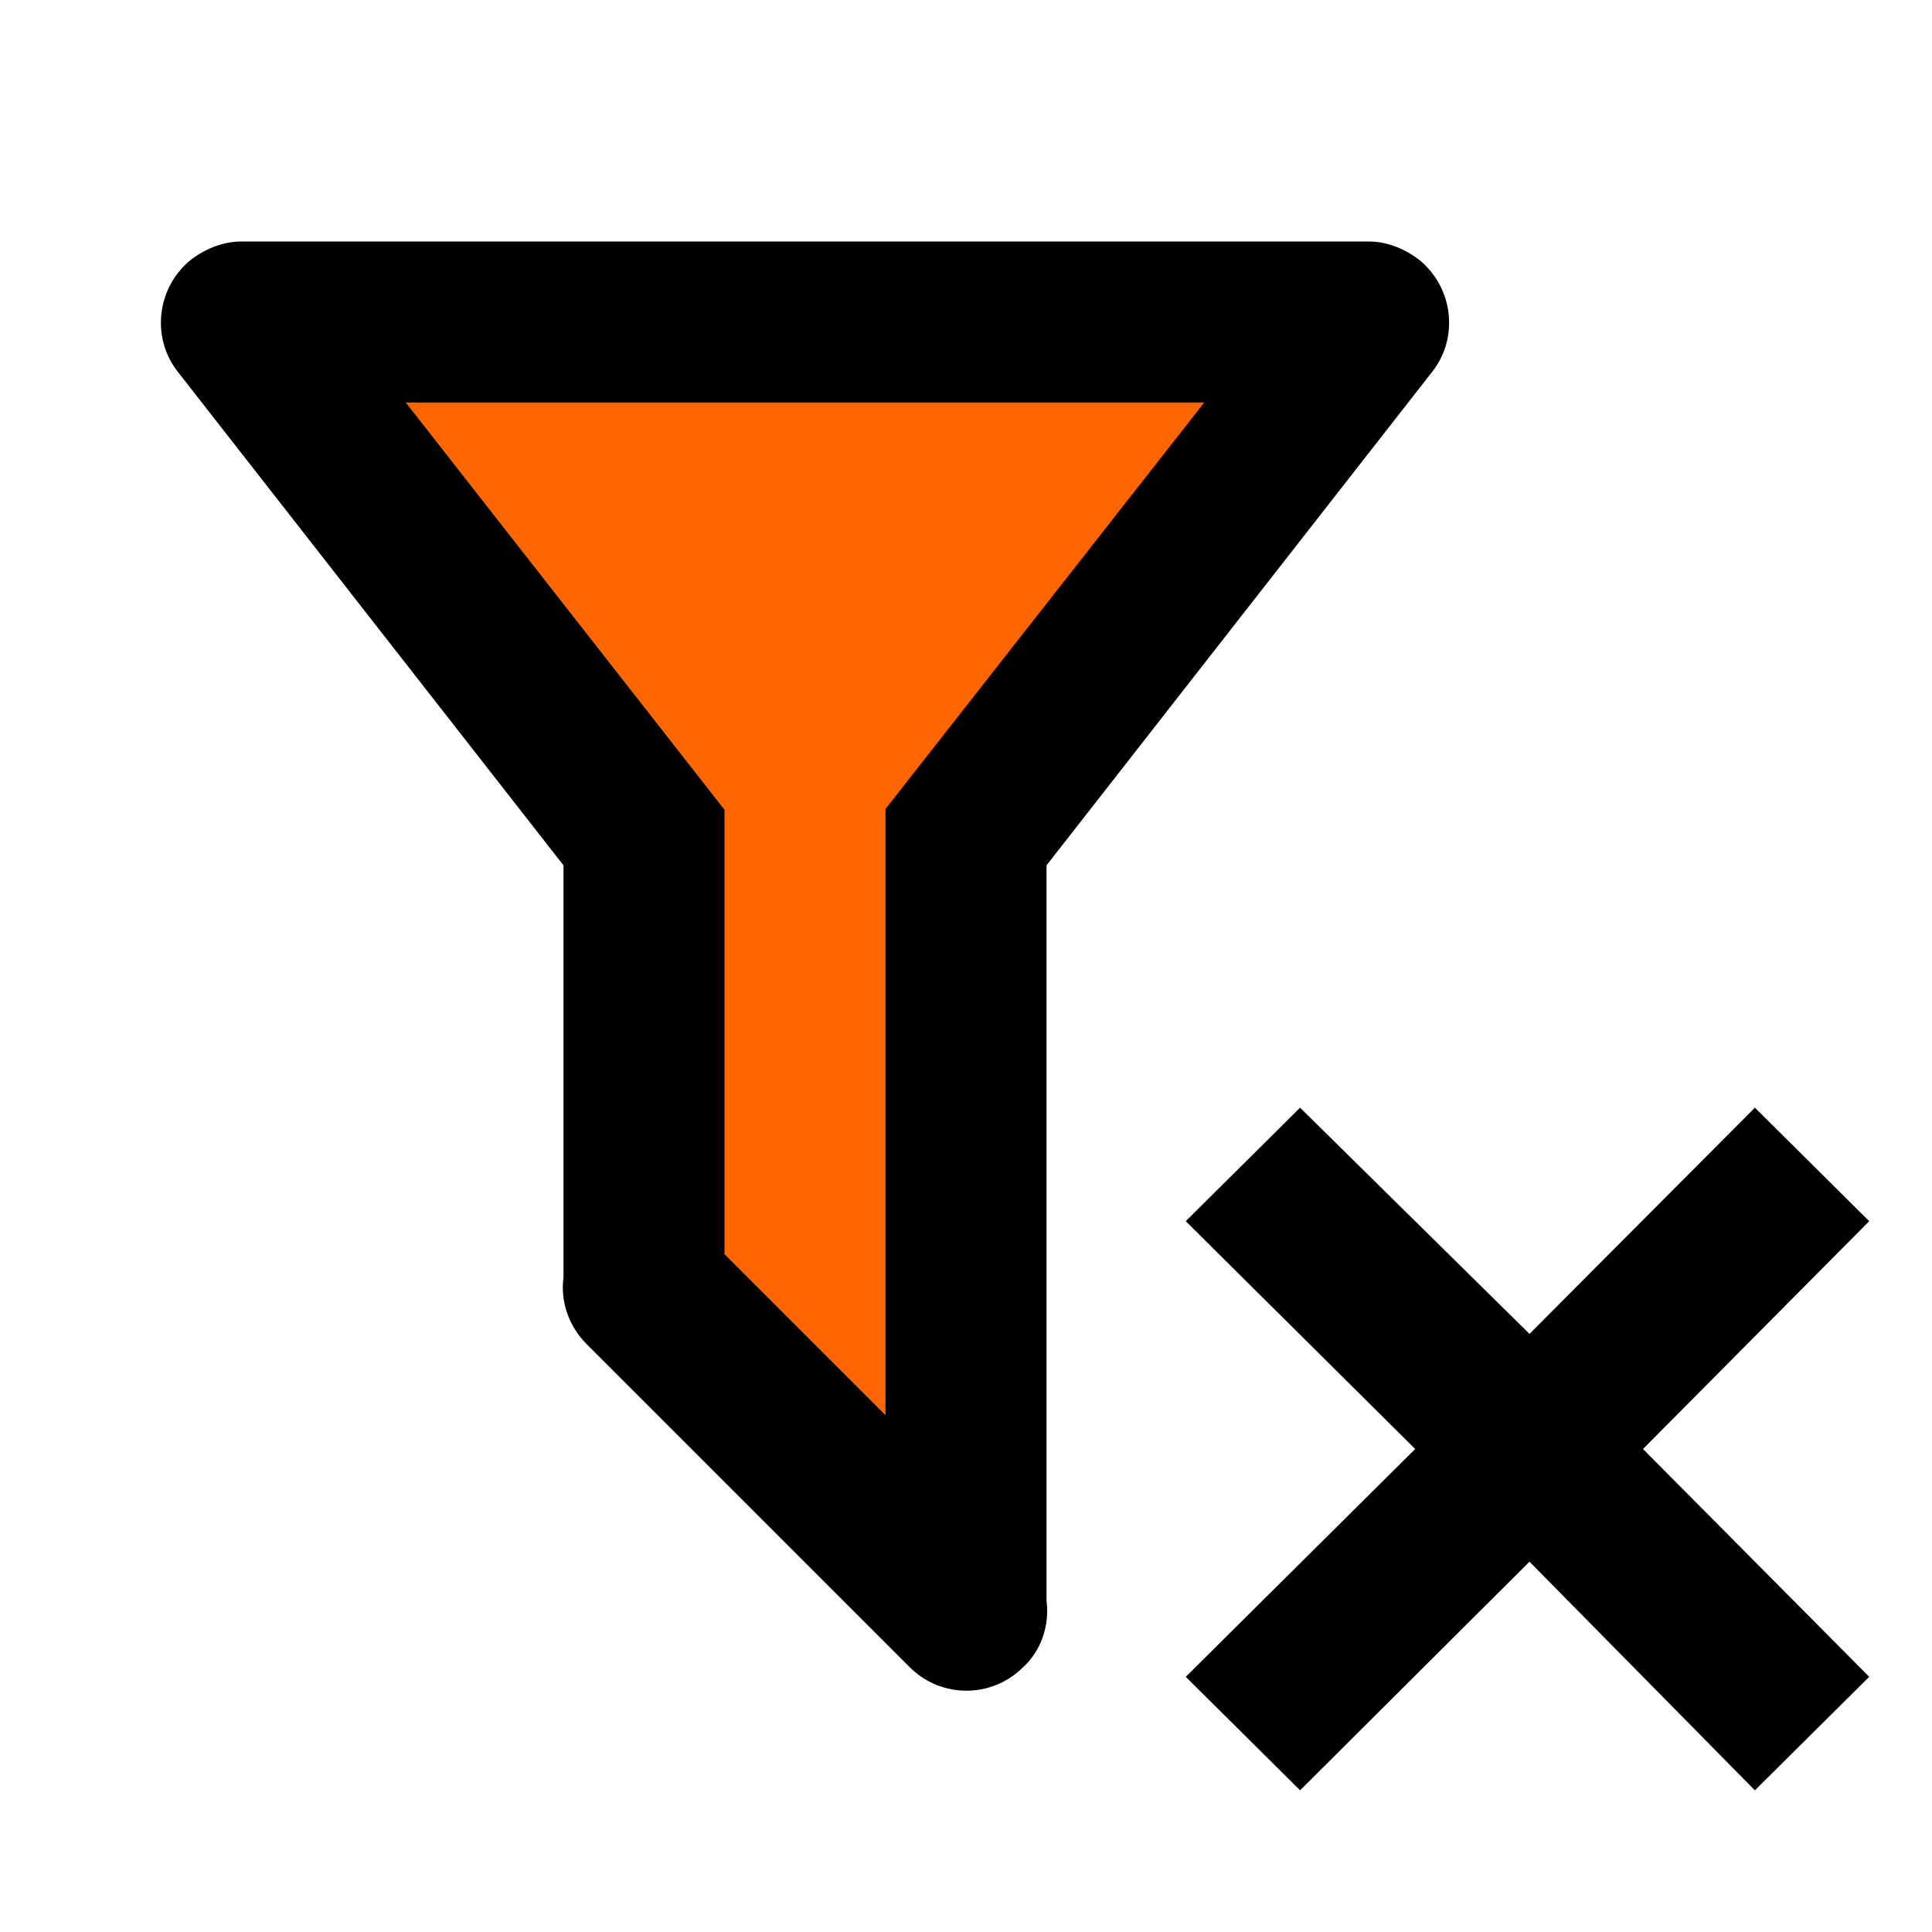 <?xml version="1.0" encoding="UTF-8" standalone="no"?>
<svg
   id="mdi-filter-remove-outline"
   viewBox="0 0 24 24"
   version="1.1"
   sodipodi:docname="filter-remove-outline-orange.svg"
   inkscape:version="1.4 (e7c3feb1, 2024-10-09)"
   xmlns:inkscape="http://www.inkscape.org/namespaces/inkscape"
   xmlns:sodipodi="http://sodipodi.sourceforge.net/DTD/sodipodi-0.dtd"
   xmlns="http://www.w3.org/2000/svg"
   xmlns:svg="http://www.w3.org/2000/svg">
  <defs
     id="defs1" />
  <sodipodi:namedview
     id="namedview1"
     pagecolor="#ffffff"
     bordercolor="#000000"
     borderopacity="0.25"
     inkscape:showpageshadow="2"
     inkscape:pageopacity="0.0"
     inkscape:pagecheckerboard="0"
     inkscape:deskcolor="#d1d1d1"
     inkscape:zoom="4.96"
     inkscape:cx="12.096774"
     inkscape:cy="12.096774"
     inkscape:window-width="1344"
     inkscape:window-height="763"
     inkscape:window-x="0"
     inkscape:window-y="38"
     inkscape:window-maximized="0"
     inkscape:current-layer="mdi-filter-remove-outline" />
  <path
     style="fill:#ff6600;stroke-width:0.403;stroke-linejoin:bevel;stroke-miterlimit:1"
     d="M 9.362,4.563 C 7.905,4.669 6.354,4.4 4.964,4.83 4.57,6.02 6.184,6.835 6.663,7.837 c 0.72,1.191 2.276,2.095 1.91,3.66 0.106,1.468 -0.219,3.02 0.172,4.432 0.838,0.524 1.427,2.248 2.567,1.75 0.428,-2.171 0.122,-4.496 0.269,-6.726 C 11.448,9.43 13.078,8.525 13.764,7.289 14.173,6.546 16.011,5.228 14.61,4.642 12.861,4.597 11.112,4.548 9.362,4.563 Z"
     id="path2" />
  <path
     d="M14.73,20.83L17.58,18L14.73,15.17L16.15,13.76L19,16.57L21.8,13.76L23.22,15.17L20.41,18L23.22,20.83L21.8,22.24L19,19.4L16.15,22.24L14.73,20.83M13,19.88C13.04,20.18 12.94,20.5 12.71,20.71C12.32,21.1 11.69,21.1 11.3,20.71L7.29,16.7C7.06,16.47 6.96,16.16 7,15.87V10.75L2.21,4.62C1.87,4.19 1.95,3.56 2.38,3.22C2.57,3.08 2.78,3 3,3V3H17V3C17.22,3 17.43,3.08 17.62,3.22C18.05,3.56 18.13,4.19 17.79,4.62L13,10.75V19.88M5.04,5L9,10.06V15.58L11,17.58V10.05L14.96,5H5.04Z"
     id="path1" />
</svg>
